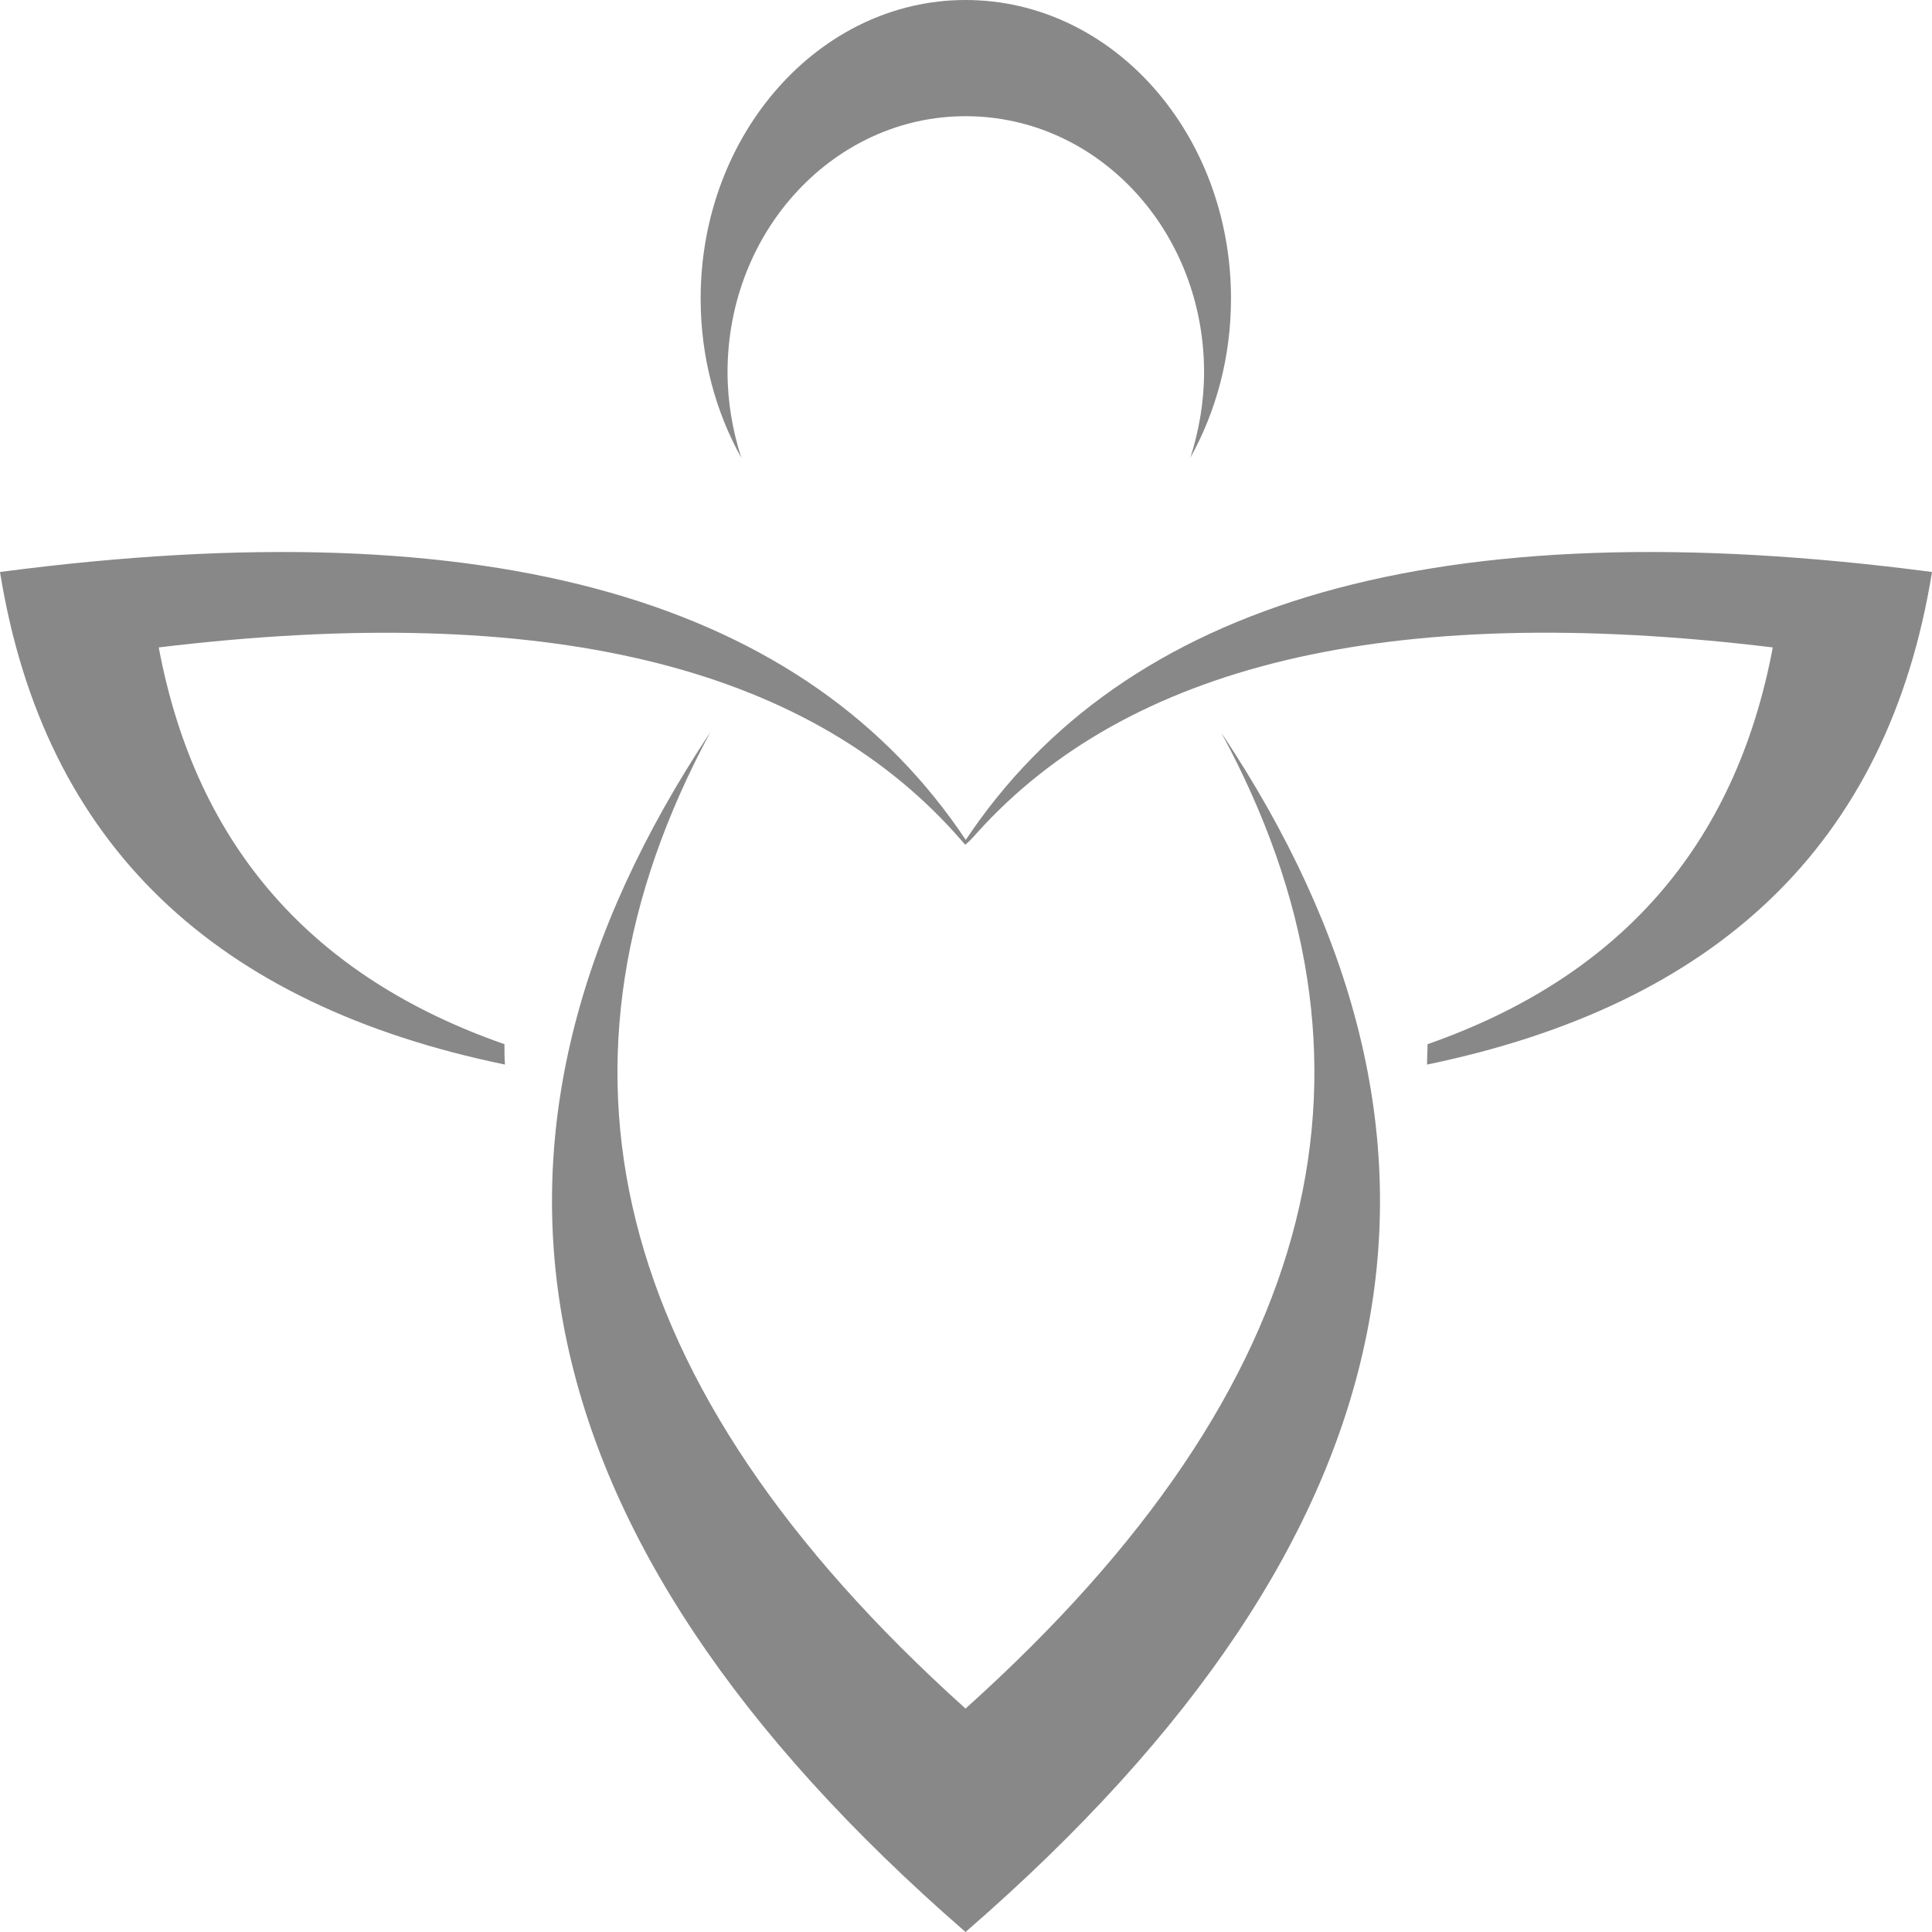 <svg width="49" height="49" viewBox="0 0 49 49" fill="none" xmlns="http://www.w3.org/2000/svg">
<path fill-rule="evenodd" clip-rule="evenodd" d="M0 14.507C1.12 21.457 5.498 25.49 12.807 27C12.794 26.824 12.794 26.659 12.794 26.483C7.964 24.797 4.982 21.508 4.026 16.42C13.863 15.231 20.418 16.916 24.217 21.126C24.305 21.229 24.393 21.322 24.481 21.425C24.607 21.322 24.695 21.219 24.796 21.105C28.595 16.906 35.137 15.231 44.962 16.42C44.005 21.508 41.024 24.797 36.206 26.483C36.206 26.659 36.193 26.824 36.193 27C43.49 25.49 47.88 21.457 49 14.507C36.407 12.852 28.507 15.283 24.494 21.302C20.48 15.283 12.593 12.852 0 14.507Z" fill="#888888"/>
<path fill-rule="evenodd" clip-rule="evenodd" d="M24.488 8.58715e-07C28.217 8.58715e-07 31.221 3.39 31.221 7.572C31.221 9.057 30.843 10.435 30.19 11.609C30.408 10.926 30.538 10.195 30.538 9.441C30.538 5.846 27.84 2.947 24.488 2.947C21.166 2.947 18.452 5.846 18.452 9.441C18.452 10.195 18.582 10.926 18.8 11.609C18.147 10.435 17.77 9.057 17.77 7.572C17.77 3.39 20.788 8.58715e-07 24.488 8.58715e-07ZM24.488 49C12.851 38.888 11.212 28.813 18.016 18.57C13.533 26.896 15.318 35.09 24.488 43.333C33.673 35.09 35.472 26.896 30.974 18.581C37.794 28.813 36.154 38.888 24.488 49Z" fill="#888888"/>
</svg>
